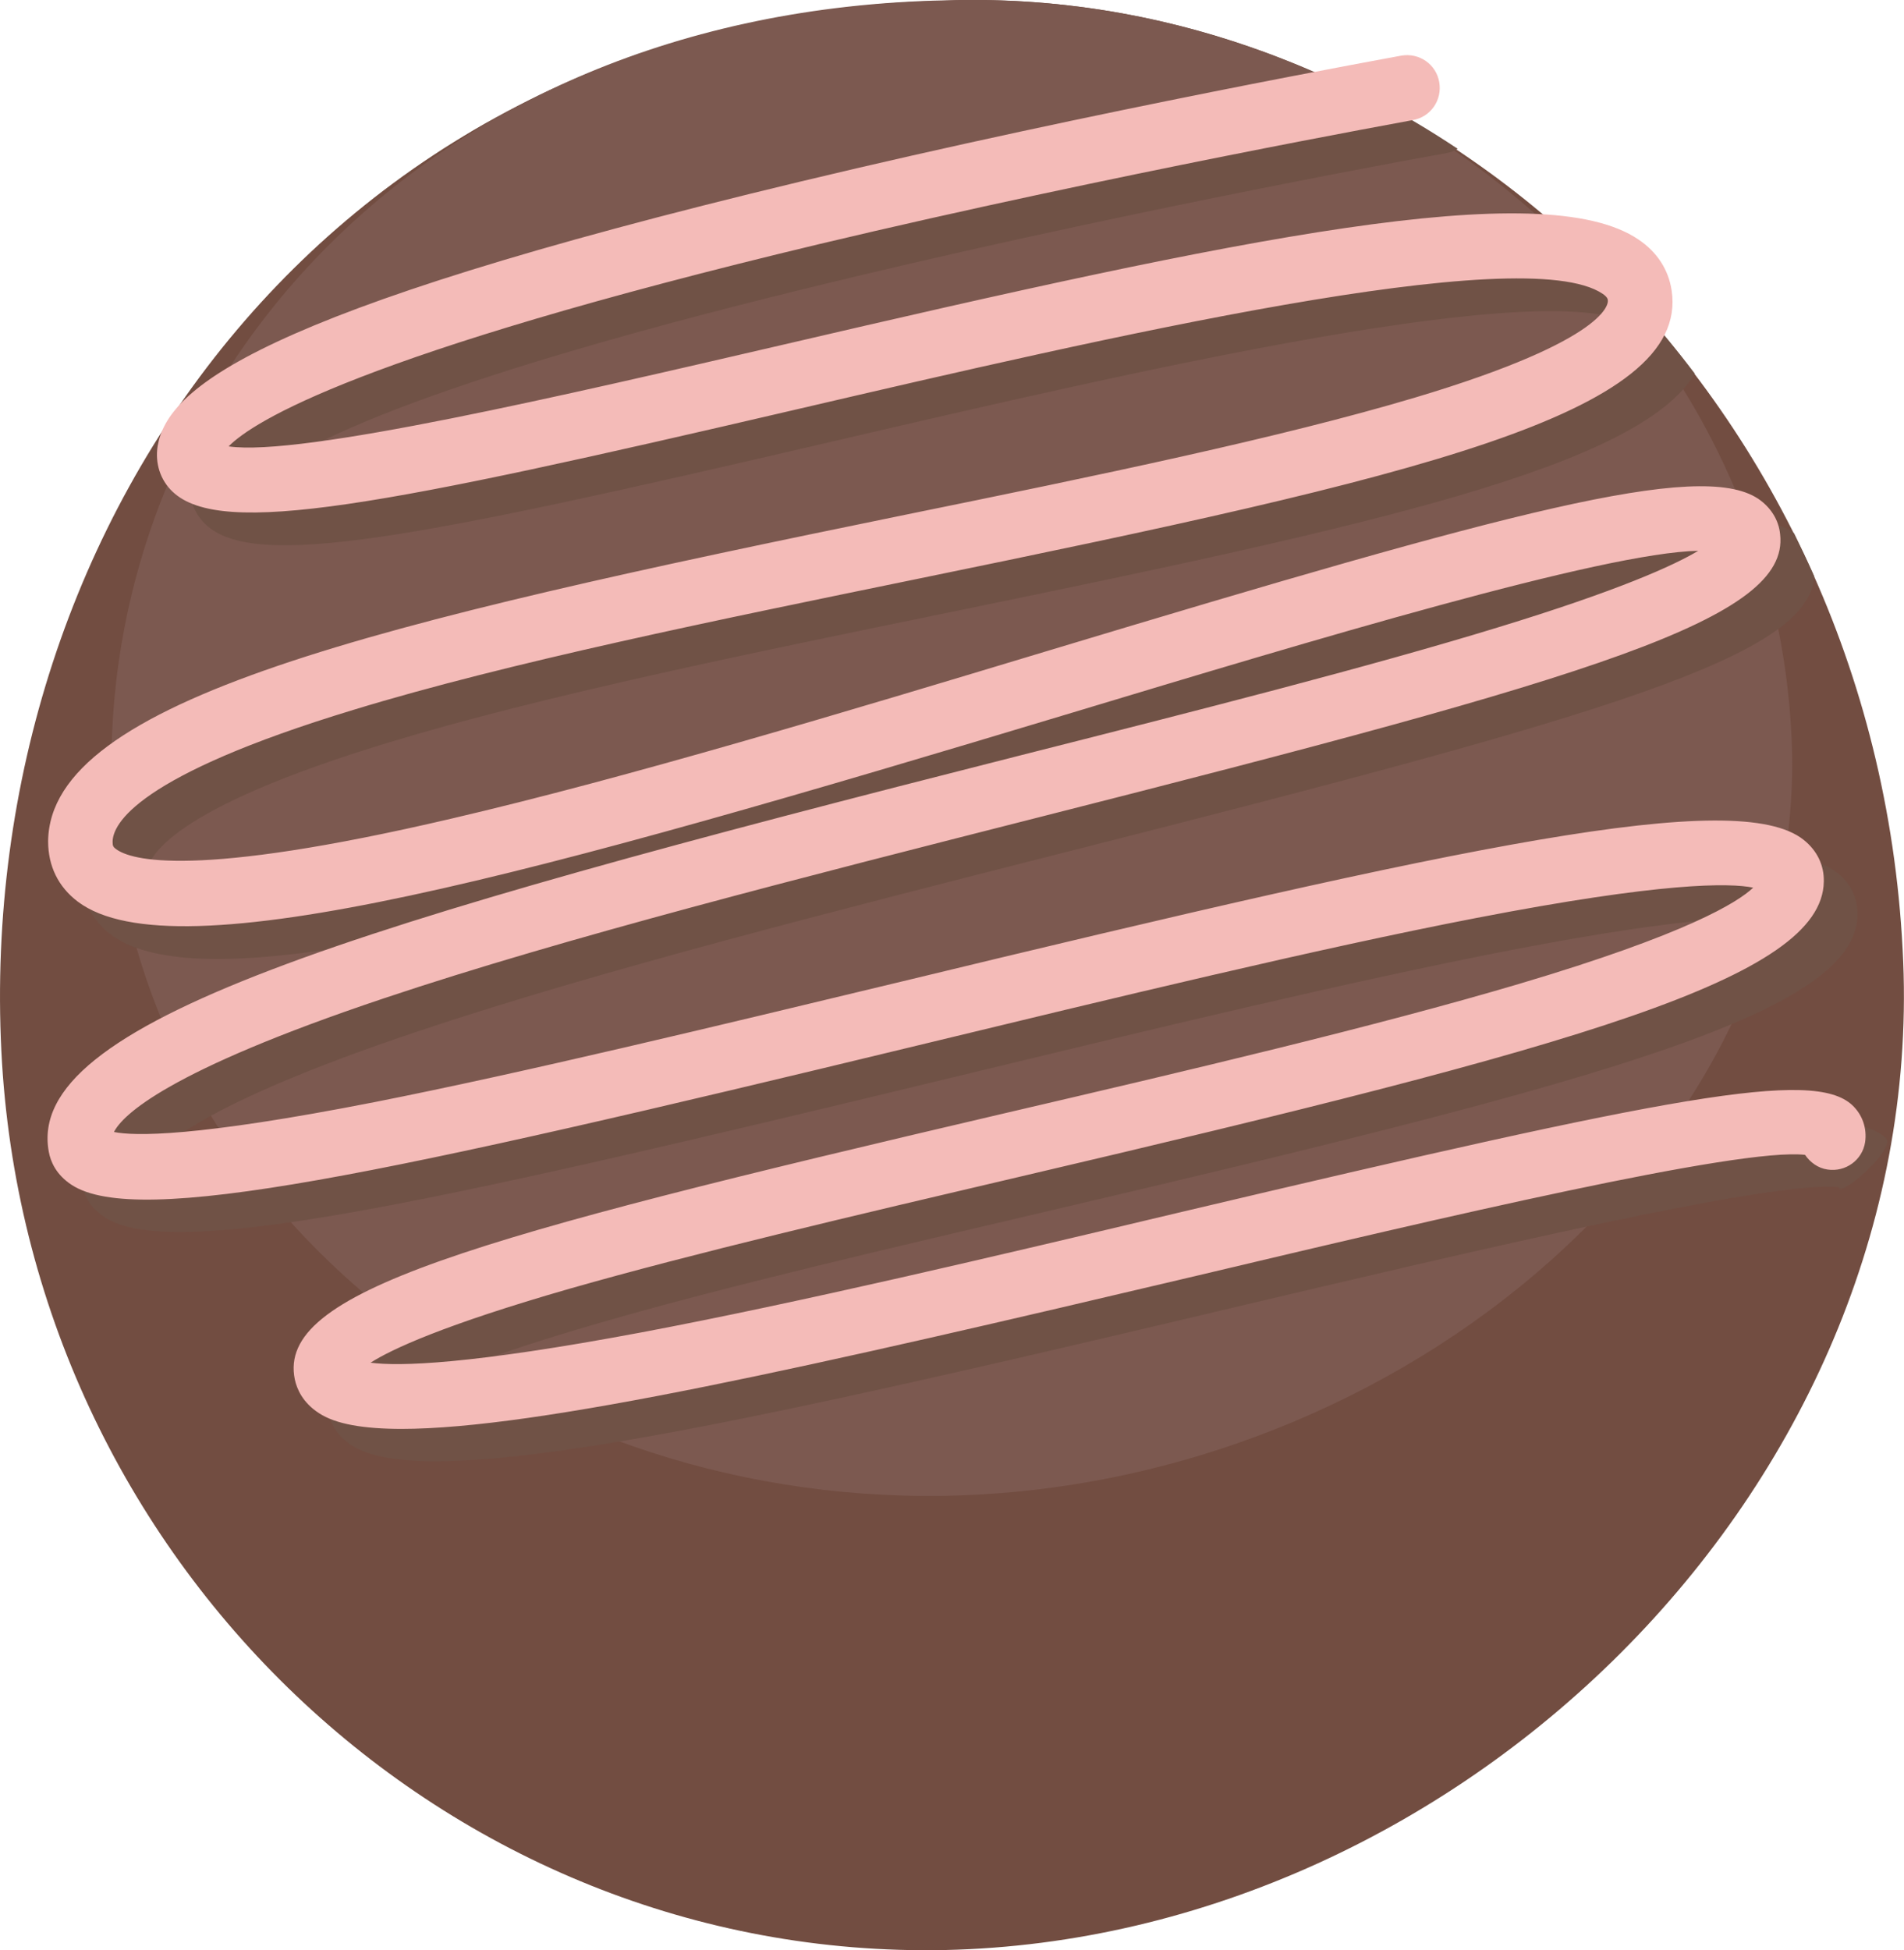 <?xml version="1.0" encoding="UTF-8"?>
<svg id="_레이어_2" data-name="레이어 2" xmlns="http://www.w3.org/2000/svg" viewBox="0 0 55.8 57.14">
  <defs>
    <style>
      .cls-1 {
        fill: #705246;
      }

      .cls-2 {
        fill: #f4bbb8;
      }

      .cls-3 {
        fill: #724d41;
      }

      .cls-3, .cls-4 {
        fill-rule: evenodd;
      }

      .cls-4 {
        fill: #7c5950;
      }
    </style>
  </defs>
  <g id="chocolates_box" data-name="chocolates box">
    <g>
      <path class="cls-3" d="M.04,30.8C-.74,15.09,10.01.42,27.69.02c14.05-.53,27.23,11.47,28.07,27.8.85,15.54-12.86,28.99-28.07,29.32C13.09,57.44.78,45.71.04,30.8Z"/>
      <path class="cls-4" d="M3.3,23.63C2.62,11.58,12.11.33,27.71.01c12.41-.41,24.04,8.8,24.78,21.33.75,11.92-11.35,22.24-24.78,22.49-12.88.23-23.76-8.76-24.41-20.2Z"/>
      <path class="cls-1" d="M53.89,34.81c.14.22,1.68-1.18,1.38-1.46-1.14-1.06-5.21-.29-19.64,3.13-5.51,1.3-11.22,2.65-15.83,3.53-5.06.95-7.11,1-7.95.89.61-.4,2.12-1.1,5.84-2.17,3.64-1.05,8.28-2.13,13.19-3.28,16.35-3.83,23.52-5.8,23.56-8.65,0-.48-.2-.92-.59-1.22-1.94-1.55-9.93.16-26.43,4.15-5.44,1.32-11.08,2.68-15.43,3.53-5.3,1.04-7.07,1-7.66.88.25-.48,1.53-1.78,7.92-3.92,5.31-1.78,12.34-3.56,19.14-5.29,15.76-4,21.62-5.7,21.78-8.04-.19-.43-.39-.85-.59-1.26-.02-.02-.04-.04-.07-.05-1.72-1.13-7.34.4-20.71,4.43-6.09,1.84-12.39,3.74-17.59,4.95-7.58,1.77-9.39,1.21-9.82.89-.08-.06-.1-.09-.1-.21,0-.52.71-1.94,7.06-3.87,4.56-1.39,10.65-2.63,16.54-3.84,12.38-2.54,20.14-4.26,21.78-6.98-1.01-1.34-2.12-2.57-3.31-3.69-4.22-.31-11.99,1.38-22.47,3.82-6.33,1.47-14.11,3.28-16.21,2.97.71-.73,3.81-2.71,17.32-5.93,8.65-2.07,17.29-3.62,17.38-3.63.12-.02.24-.07.34-.13-.78-.52-1.59-1-2.41-1.44-3,.57-9.44,1.82-15.87,3.36C8.34,10.14,5.88,12.36,5.59,14.03c-.09.51.07.99.44,1.34,1.43,1.35,6.16.41,18.31-2.42,8.98-2.09,21.28-4.95,23.6-3.38.14.09.15.16.15.19,0,.05.1,1.13-5.65,2.85-3.96,1.18-9.28,2.27-14.92,3.43-15.61,3.2-25.09,5.44-25.14,9.57,0,.72.29,1.33.86,1.77,2.87,2.16,13.39-.79,29.12-5.53,7.03-2.12,15.58-4.7,18.37-4.75-.72.43-2.32,1.16-5.89,2.25-3.79,1.16-8.71,2.4-13.92,3.73C11,28.13,1.69,30.92,2.4,34.7c.05.28.21.67.67.97,1.95,1.26,9.06-.28,24.81-4.09,5.75-1.39,11.7-2.83,16.35-3.73,5.48-1.06,7.43-1.03,8.12-.89-.45.43-1.94,1.36-6.86,2.82-4.22,1.25-9.71,2.54-15.03,3.78-15.87,3.72-21.38,5.24-20.85,7.81.06.28.23.69.71.99.49.31,1.3.46,2.44.46,4.01,0,11.98-1.8,23.32-4.49,7.12-1.68,15.9-3.76,17.82-3.54Z"/>
      <path class="cls-2" d="M11.79,41.87c-1.14,0-1.95-.14-2.44-.46-.48-.31-.65-.71-.71-.99-.53-2.57,4.98-4.1,20.85-7.81,5.32-1.24,10.81-2.53,15.03-3.78,4.92-1.46,6.41-2.39,6.86-2.82-.69-.14-2.64-.17-8.12.89-4.66.9-10.6,2.34-16.35,3.73-15.76,3.81-22.87,5.35-24.81,4.09-.46-.3-.62-.69-.67-.97-.7-3.78,8.61-6.58,28.53-11.63,5.21-1.32,10.13-2.57,13.92-3.73,3.57-1.09,5.17-1.82,5.89-2.25-2.78.05-11.34,2.63-18.37,4.75-15.73,4.74-26.25,7.69-29.12,5.53-.57-.43-.87-1.04-.87-1.77.05-4.14,9.53-6.38,25.14-9.57,5.64-1.15,10.96-2.25,14.92-3.43,5.76-1.72,5.66-2.8,5.65-2.85,0-.04-.02-.1-.15-.19-2.32-1.57-14.62,1.29-23.6,3.38-12.15,2.83-16.88,3.77-18.31,2.42-.36-.34-.52-.83-.44-1.34.29-1.67,2.75-3.89,18.84-7.75,8.75-2.1,17.52-3.67,17.61-3.69.52-.09,1.02.25,1.11.78.09.52-.25,1.02-.78,1.11-.09.02-8.72,1.57-17.38,3.63-13.5,3.23-16.6,5.2-17.32,5.93,2.1.31,9.87-1.5,16.21-2.97,13.35-3.11,22.31-5,25.11-3.09.55.37.88.89.97,1.49.55,3.63-7.61,5.48-22.09,8.45-5.89,1.21-11.99,2.45-16.54,3.84-6.36,1.93-7.06,3.35-7.06,3.87,0,.12.02.15.1.21.43.32,2.25.88,9.82-.89,5.19-1.21,11.49-3.11,17.59-4.95,13.37-4.03,18.99-5.56,20.71-4.43.37.25.61.62.65,1.05.28,2.48-5.42,4.15-21.77,8.3-6.8,1.73-13.83,3.51-19.14,5.29-6.39,2.14-7.67,3.43-7.92,3.92.59.12,2.36.16,7.66-.88,4.35-.86,9.98-2.22,15.43-3.53,16.5-3.99,24.49-5.7,26.43-4.15.39.31.6.74.59,1.22-.04,2.84-7.21,4.82-23.56,8.65-4.91,1.15-9.55,2.24-13.19,3.28-3.72,1.07-5.23,1.78-5.84,2.17.83.11,2.89.06,7.95-.89,4.61-.87,10.32-2.22,15.83-3.53,14.43-3.41,18.49-4.19,19.64-3.13.3.28.44.68.38,1.09-.08.52-.57.88-1.1.8-.28-.04-.51-.21-.66-.43-1.91-.22-10.7,1.85-17.82,3.54-11.35,2.68-19.32,4.49-23.32,4.49Z"/>
    </g>
  </g>
</svg>
